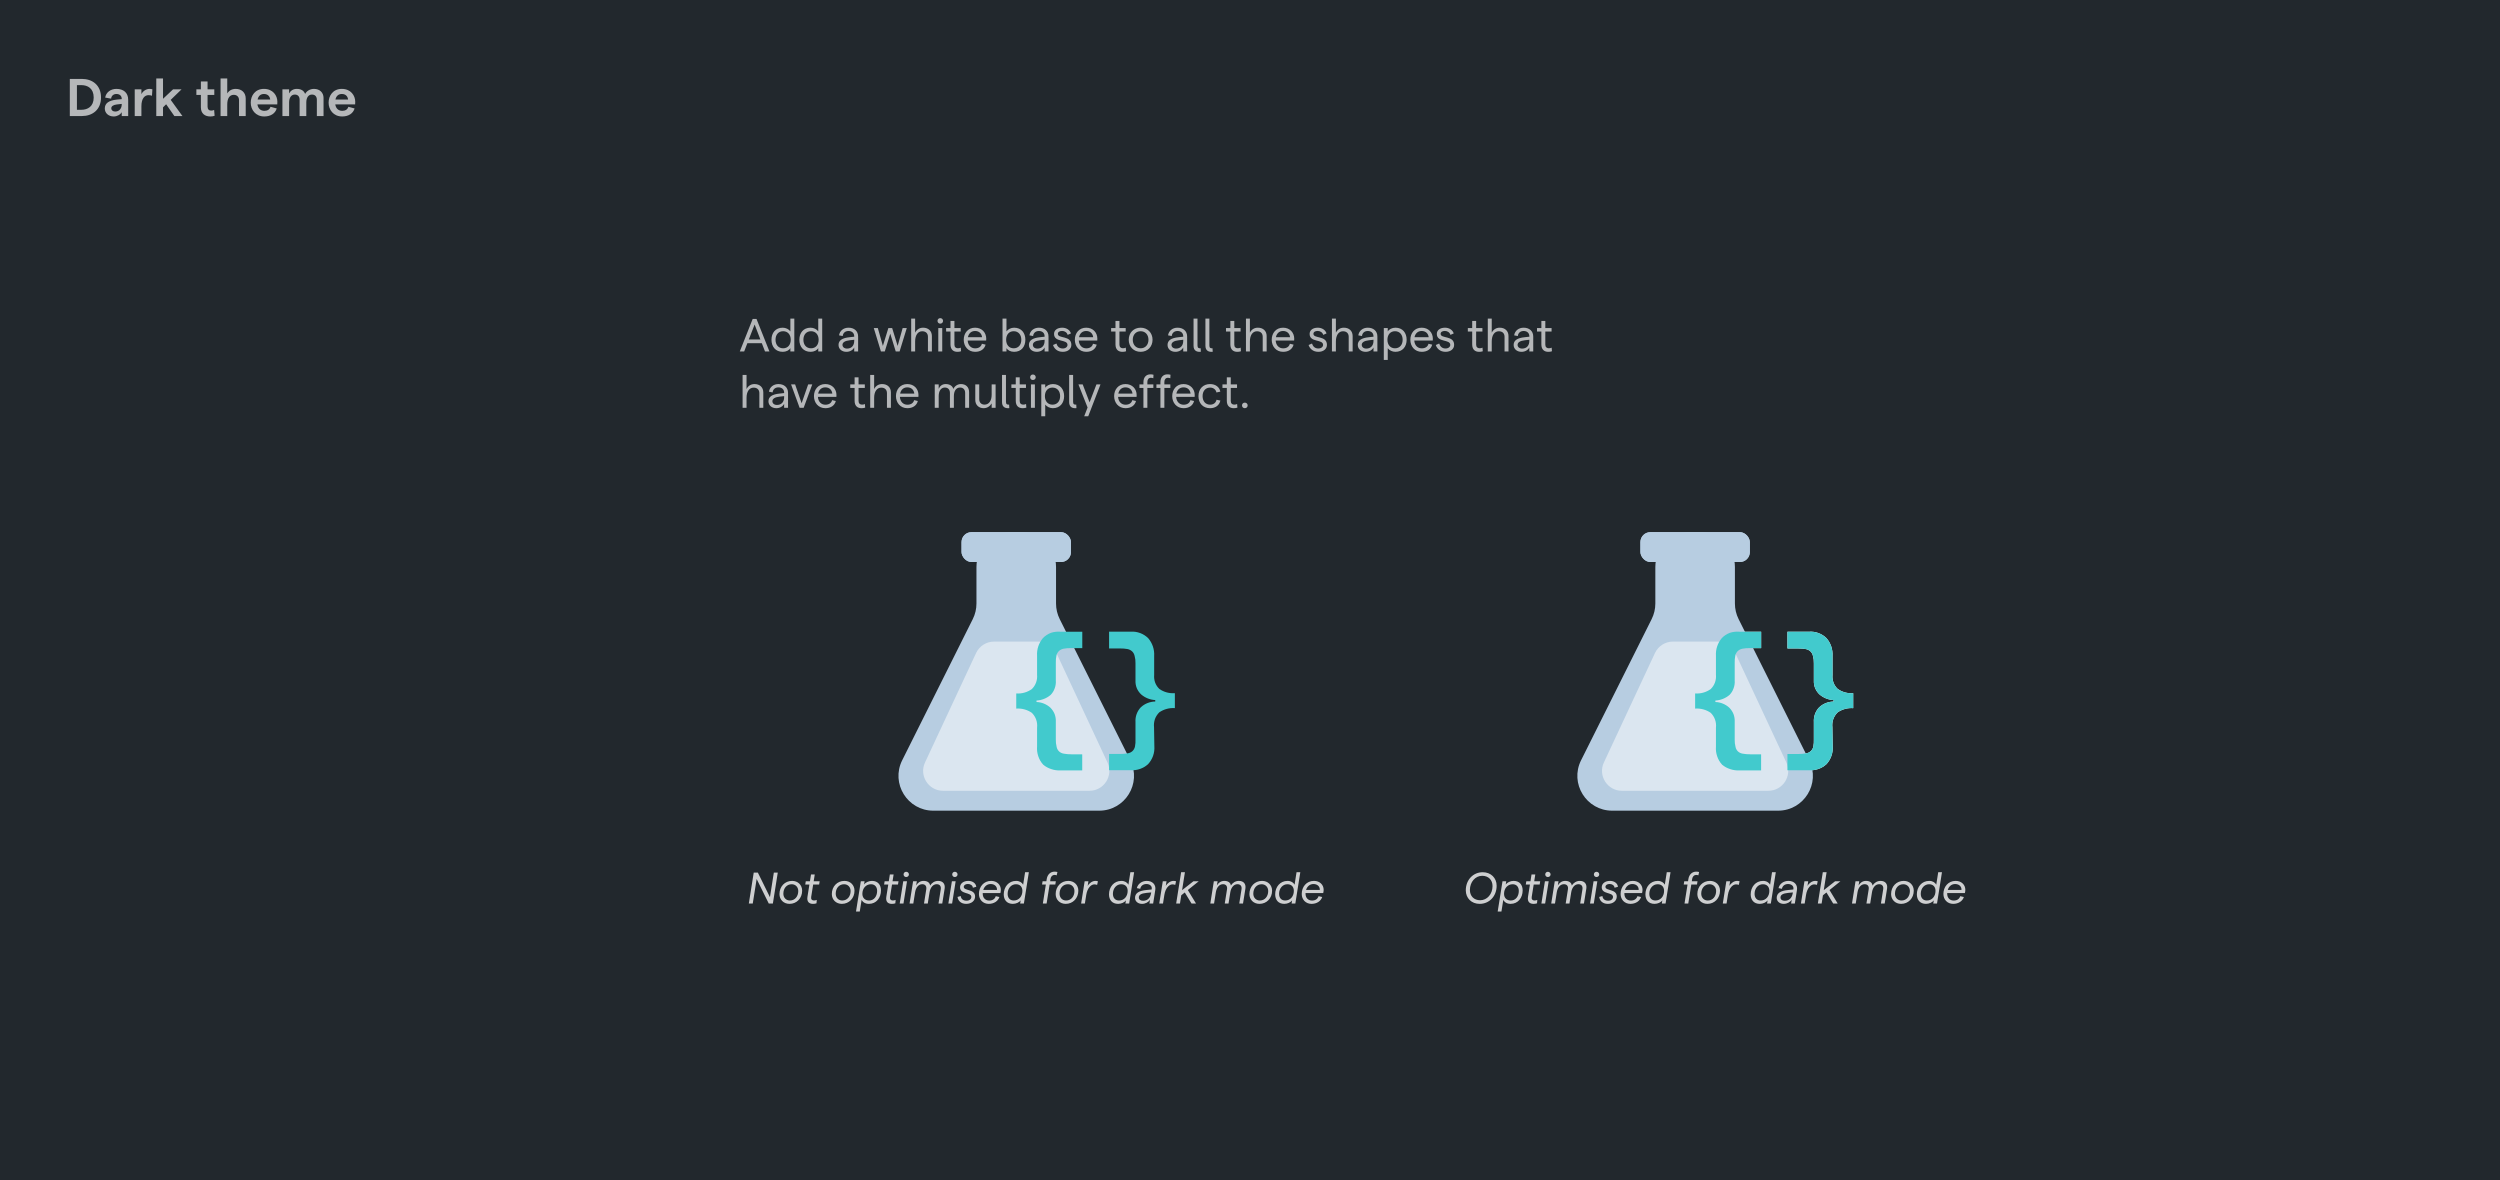 <svg width="1508" height="712" viewBox="0 0 1508 712" fill="none" xmlns="http://www.w3.org/2000/svg">
<rect width="1508" height="712" fill="#22282D"/>
<path d="M42.112 70V47.6H49.44C55.616 47.6 60.928 51.28 60.928 58.8C60.928 66.32 55.616 70 49.44 70H42.112ZM46.4 66.224H49.056C52.896 66.224 56.512 64.272 56.512 58.8C56.512 53.328 52.896 51.344 49.056 51.344H46.4V66.224ZM70.222 53.616C74.447 53.616 77.326 55.888 77.326 60.176V70H73.422V67.664C72.526 69.232 70.575 70.256 68.591 70.256C65.422 70.256 63.215 68.208 63.215 65.456C63.215 62.288 65.615 60.592 70.415 60.08L73.422 59.792V59.632C73.422 57.808 72.174 56.688 70.222 56.688C68.463 56.688 67.215 57.776 67.022 59.504L63.438 58.864C63.95 55.664 66.799 53.616 70.222 53.616ZM69.487 67.28C71.983 67.28 73.422 65.392 73.422 63.024V62.672L70.35 63.024C68.207 63.28 67.118 64.176 67.118 65.328C67.118 66.448 68.014 67.28 69.487 67.28ZM91.665 57.776C91.088 57.52 90.32 57.392 89.617 57.392C87.344 57.392 85.296 59.28 85.296 64.08V70H81.264V53.872H85.296V56.816C86.097 54.992 88.209 53.616 90.16 53.616C90.737 53.616 91.441 53.712 91.921 53.872L91.665 57.776ZM105.177 70L100.217 62.896L98.329 64.752V70H94.264V47.344H98.329V59.6L104.409 53.872H109.529L102.969 60.24L110.041 70H105.177ZM129.458 69.84C128.658 70.128 127.794 70.256 126.866 70.256C123.602 70.256 121.17 68.496 121.17 64.72V57.264H118.45V53.872H121.17V49.136H125.202V53.872H129.266V57.264H125.202V64.336C125.202 65.872 126.034 66.704 127.282 66.704C127.89 66.704 128.594 66.608 129.17 66.32L129.458 69.84ZM133.046 70V47.344H137.078V56.368C138.134 54.608 139.958 53.616 142.198 53.616C145.814 53.616 148.214 55.92 148.214 59.44V70H144.182V60.432C144.182 58.448 142.966 57.2 140.982 57.2C138.486 57.2 137.078 59.344 137.078 62.992V70H133.046ZM167.308 61.392C167.308 61.968 167.276 62.672 167.244 62.992H155.276C155.628 65.424 157.196 66.864 159.5 66.864C161.388 66.864 162.732 65.968 163.148 64.4L166.924 65.424C166.028 68.464 163.212 70.256 159.436 70.256C154.092 70.256 151.244 66.128 151.244 61.936C151.244 57.744 153.868 53.616 159.212 53.616C164.652 53.616 167.308 57.648 167.308 61.392ZM155.372 60.048H162.988C162.796 58.128 161.548 56.688 159.212 56.688C157.228 56.688 155.82 57.872 155.372 60.048ZM170.358 70V53.872H174.39V56.336C175.286 54.736 176.79 53.616 179.03 53.616C181.59 53.616 183.318 54.704 184.054 56.656C184.918 55.024 186.838 53.616 189.398 53.616C192.886 53.616 195.158 55.888 195.158 59.056V70H191.126V60.176C191.126 58.256 190.07 57.04 188.182 57.04C186.006 57.04 184.758 58.928 184.758 61.776V70H180.726V60.176C180.726 58.256 179.702 57.04 177.846 57.04C175.638 57.04 174.39 58.96 174.39 61.808V70H170.358ZM214.277 61.392C214.277 61.968 214.245 62.672 214.213 62.992H202.245C202.597 65.424 204.165 66.864 206.469 66.864C208.357 66.864 209.701 65.968 210.117 64.4L213.893 65.424C212.997 68.464 210.181 70.256 206.405 70.256C201.061 70.256 198.213 66.128 198.213 61.936C198.213 57.744 200.837 53.616 206.181 53.616C211.621 53.616 214.277 57.648 214.277 61.392ZM202.341 60.048H209.957C209.765 58.128 208.517 56.688 206.181 56.688C204.197 56.688 202.789 57.872 202.341 60.048Z" fill="#B5B7B9"/>
<path d="M461.456 212L459.524 207.016H450.816L448.884 212H446.252L454.008 192.4H456.332L464.116 212H461.456ZM451.684 204.748H458.656L455.184 195.76L451.684 204.748ZM472.162 212.224C467.766 212.224 465.358 209.088 465.358 204.944C465.358 200.8 467.766 197.664 472.134 197.664C474.01 197.664 475.858 198.588 476.754 199.904V192.176H479.134V212H476.754V209.956C476.11 211.244 474.234 212.224 472.162 212.224ZM472.386 210.096C475.158 210.096 476.978 208.052 476.978 204.944C476.978 201.836 475.158 199.792 472.386 199.792C469.614 199.792 467.794 201.836 467.794 204.944C467.794 208.052 469.614 210.096 472.386 210.096ZM488.979 212.224C484.583 212.224 482.175 209.088 482.175 204.944C482.175 200.8 484.583 197.664 488.951 197.664C490.827 197.664 492.675 198.588 493.571 199.904V192.176H495.951V212H493.571V209.956C492.927 211.244 491.051 212.224 488.979 212.224ZM489.203 210.096C491.975 210.096 493.795 208.052 493.795 204.944C493.795 201.836 491.975 199.792 489.203 199.792C486.431 199.792 484.611 201.836 484.611 204.944C484.611 208.052 486.431 210.096 489.203 210.096ZM511.821 197.664C515.237 197.664 517.617 199.68 517.617 202.956V212H515.265V209.592C514.453 211.216 512.605 212.224 510.561 212.224C507.733 212.224 505.801 210.488 505.801 208.052C505.801 205.336 508.013 203.852 512.521 203.404L515.265 203.096V202.816C515.265 200.884 513.893 199.652 511.821 199.652C509.889 199.652 508.517 200.8 508.321 202.704L506.109 202.284C506.529 199.484 508.853 197.664 511.821 197.664ZM510.925 210.264C513.669 210.264 515.265 208.444 515.265 205.616V204.944L512.521 205.252C509.665 205.56 508.181 206.54 508.181 208.024C508.181 209.34 509.301 210.264 510.925 210.264ZM531.377 212L527.065 197.888H529.501L532.553 208.668L535.857 197.888H538.153L541.457 208.668L544.481 197.888H546.973L542.633 212H540.309L537.005 201.276L533.701 212H531.377ZM549.623 212V192.176H552.003V200.66C553.039 198.644 554.747 197.664 556.819 197.664C560.011 197.664 562.111 199.652 562.111 202.704V212H559.731V203.152C559.731 201.08 558.443 199.82 556.287 199.82C553.683 199.82 552.003 202.172 552.003 205.952V212H549.623ZM567.151 195.228C566.199 195.228 565.499 194.5 565.499 193.576C565.499 192.624 566.199 191.896 567.151 191.896C568.131 191.896 568.859 192.624 568.859 193.576C568.859 194.5 568.131 195.228 567.151 195.228ZM565.975 212V197.888H568.355V212H565.975ZM579.713 211.888C579.013 212.14 578.257 212.224 577.501 212.224C575.093 212.224 573.329 210.88 573.329 207.772V199.988H570.697V197.888H573.329V193.604H575.709V197.888H579.489V199.988H575.709V207.856C575.709 209.34 576.549 210.068 577.781 210.068C578.341 210.068 578.985 209.984 579.545 209.704L579.713 211.888ZM594.903 204.3C594.903 204.636 594.875 205.14 594.847 205.392H583.703C583.871 208.248 585.663 210.124 588.211 210.124C590.367 210.124 591.851 209.116 592.271 207.352L594.511 207.884C593.811 210.628 591.459 212.224 588.211 212.224C583.983 212.224 581.323 208.948 581.323 204.944C581.323 200.94 583.899 197.664 588.155 197.664C592.327 197.664 594.903 200.66 594.903 204.3ZM583.843 203.404H592.383C592.159 201.248 590.647 199.652 588.155 199.652C585.943 199.652 584.319 201.052 583.843 203.404ZM611.693 212.224C609.621 212.224 607.745 211.244 607.101 209.956V212H604.721V192.176H607.101V199.904C607.997 198.588 609.845 197.664 611.721 197.664C616.089 197.664 618.497 200.8 618.497 204.944C618.497 209.088 616.089 212.224 611.693 212.224ZM611.469 210.096C614.241 210.096 616.061 208.052 616.061 204.944C616.061 201.836 614.241 199.792 611.469 199.792C608.697 199.792 606.905 201.836 606.905 204.944C606.905 208.052 608.697 210.096 611.469 210.096ZM626.665 197.664C630.081 197.664 632.461 199.68 632.461 202.956V212H630.109V209.592C629.297 211.216 627.449 212.224 625.405 212.224C622.577 212.224 620.645 210.488 620.645 208.052C620.645 205.336 622.857 203.852 627.365 203.404L630.109 203.096V202.816C630.109 200.884 628.737 199.652 626.665 199.652C624.733 199.652 623.361 200.8 623.165 202.704L620.953 202.284C621.373 199.484 623.697 197.664 626.665 197.664ZM625.769 210.264C628.513 210.264 630.109 208.444 630.109 205.616V204.944L627.365 205.252C624.509 205.56 623.025 206.54 623.025 208.024C623.025 209.34 624.145 210.264 625.769 210.264ZM641.062 212.224C637.646 212.224 635.798 210.096 635.182 208.108L637.226 207.212C637.758 208.864 638.878 210.208 641.062 210.208C642.798 210.208 643.918 209.2 643.918 208.052C643.918 204.44 635.798 206.764 635.798 201.416C635.798 199.176 637.73 197.664 640.754 197.664C643.246 197.664 645.402 199.064 645.99 201.136L644.002 202.004C643.61 200.548 642.21 199.624 640.698 199.624C639.102 199.624 638.094 200.268 638.094 201.388C638.094 204.412 646.27 202.2 646.242 208.024C646.242 210.488 644.17 212.224 641.062 212.224ZM661.923 204.3C661.923 204.636 661.895 205.14 661.867 205.392H650.723C650.891 208.248 652.683 210.124 655.231 210.124C657.387 210.124 658.871 209.116 659.291 207.352L661.531 207.884C660.831 210.628 658.479 212.224 655.231 212.224C651.003 212.224 648.343 208.948 648.343 204.944C648.343 200.94 650.919 197.664 655.175 197.664C659.347 197.664 661.923 200.66 661.923 204.3ZM650.863 203.404H659.403C659.179 201.248 657.667 199.652 655.175 199.652C652.963 199.652 651.339 201.052 650.863 203.404ZM679.245 211.888C678.545 212.14 677.789 212.224 677.033 212.224C674.625 212.224 672.861 210.88 672.861 207.772V199.988H670.229V197.888H672.861V193.604H675.241V197.888H679.021V199.988H675.241V207.856C675.241 209.34 676.081 210.068 677.313 210.068C677.873 210.068 678.517 209.984 679.077 209.704L679.245 211.888ZM688.022 212.224C683.822 212.224 680.854 209.172 680.854 204.944C680.854 200.716 683.822 197.664 688.022 197.664C692.194 197.664 695.218 200.716 695.218 204.944C695.218 209.172 692.194 212.224 688.022 212.224ZM688.022 210.096C690.85 210.096 692.754 207.968 692.754 204.944C692.754 201.92 690.85 199.792 688.022 199.792C685.194 199.792 683.29 201.92 683.29 204.944C683.29 207.968 685.194 210.096 688.022 210.096ZM710.282 197.664C713.698 197.664 716.078 199.68 716.078 202.956V212H713.726V209.592C712.914 211.216 711.066 212.224 709.022 212.224C706.194 212.224 704.262 210.488 704.262 208.052C704.262 205.336 706.474 203.852 710.982 203.404L713.726 203.096V202.816C713.726 200.884 712.354 199.652 710.282 199.652C708.35 199.652 706.978 200.8 706.782 202.704L704.57 202.284C704.99 199.484 707.314 197.664 710.282 197.664ZM709.386 210.264C712.13 210.264 713.726 208.444 713.726 205.616V204.944L710.982 205.252C708.126 205.56 706.642 206.54 706.642 208.024C706.642 209.34 707.762 210.264 709.386 210.264ZM724.344 212.196C721.824 212.448 719.948 211.496 719.948 208.556V192.176H722.328V208.388C722.328 209.928 723.056 210.152 724.232 210.068L724.344 212.196ZM731.508 212.196C728.988 212.448 727.112 211.496 727.112 208.556V192.176H729.492V208.388C729.492 209.928 730.22 210.152 731.396 210.068L731.508 212.196ZM748.534 211.888C747.834 212.14 747.078 212.224 746.322 212.224C743.914 212.224 742.15 210.88 742.15 207.772V199.988H739.518V197.888H742.15V193.604H744.53V197.888H748.31V199.988H744.53V207.856C744.53 209.34 745.37 210.068 746.602 210.068C747.162 210.068 747.806 209.984 748.366 209.704L748.534 211.888ZM751.557 212V192.176H753.937V200.66C754.973 198.644 756.681 197.664 758.753 197.664C761.945 197.664 764.045 199.652 764.045 202.704V212H761.665V203.152C761.665 201.08 760.377 199.82 758.221 199.82C755.617 199.82 753.937 202.172 753.937 205.952V212H751.557ZM780.677 204.3C780.677 204.636 780.649 205.14 780.621 205.392H769.477C769.645 208.248 771.437 210.124 773.985 210.124C776.141 210.124 777.625 209.116 778.045 207.352L780.285 207.884C779.585 210.628 777.233 212.224 773.985 212.224C769.757 212.224 767.097 208.948 767.097 204.944C767.097 200.94 769.673 197.664 773.929 197.664C778.101 197.664 780.677 200.66 780.677 204.3ZM769.617 203.404H778.157C777.933 201.248 776.421 199.652 773.929 199.652C771.717 199.652 770.093 201.052 769.617 203.404ZM795.227 212.224C791.811 212.224 789.963 210.096 789.347 208.108L791.391 207.212C791.923 208.864 793.043 210.208 795.227 210.208C796.963 210.208 798.083 209.2 798.083 208.052C798.083 204.44 789.963 206.764 789.963 201.416C789.963 199.176 791.895 197.664 794.919 197.664C797.411 197.664 799.567 199.064 800.155 201.136L798.167 202.004C797.775 200.548 796.375 199.624 794.863 199.624C793.267 199.624 792.258 200.268 792.258 201.388C792.258 204.412 800.435 202.2 800.407 208.024C800.407 210.488 798.335 212.224 795.227 212.224ZM803.428 212V192.176H805.808V200.66C806.844 198.644 808.552 197.664 810.624 197.664C813.816 197.664 815.916 199.652 815.916 202.704V212H813.536V203.152C813.536 201.08 812.248 199.82 810.092 199.82C807.488 199.82 805.808 202.172 805.808 205.952V212H803.428ZM825.044 197.664C828.46 197.664 830.84 199.68 830.84 202.956V212H828.488V209.592C827.676 211.216 825.828 212.224 823.784 212.224C820.956 212.224 819.024 210.488 819.024 208.052C819.024 205.336 821.236 203.852 825.744 203.404L828.488 203.096V202.816C828.488 200.884 827.116 199.652 825.044 199.652C823.112 199.652 821.74 200.8 821.544 202.704L819.332 202.284C819.752 199.484 822.076 197.664 825.044 197.664ZM824.148 210.264C826.892 210.264 828.488 208.444 828.488 205.616V204.944L825.744 205.252C822.888 205.56 821.404 206.54 821.404 208.024C821.404 209.34 822.524 210.264 824.148 210.264ZM834.709 217.096V197.888H837.089V199.932C837.845 198.644 839.693 197.664 841.737 197.664C846.077 197.664 848.485 200.8 848.485 204.944C848.485 209.088 846.021 212.224 841.681 212.224C839.889 212.224 838.041 211.328 837.089 210.04V217.096H834.709ZM841.457 210.096C844.257 210.096 846.077 208.052 846.077 204.944C846.077 201.836 844.257 199.792 841.457 199.792C838.713 199.792 836.893 201.836 836.893 204.944C836.893 208.052 838.713 210.096 841.457 210.096ZM864.294 204.3C864.294 204.636 864.266 205.14 864.238 205.392H853.094C853.262 208.248 855.054 210.124 857.602 210.124C859.758 210.124 861.242 209.116 861.662 207.352L863.902 207.884C863.202 210.628 860.85 212.224 857.602 212.224C853.374 212.224 850.714 208.948 850.714 204.944C850.714 200.94 853.29 197.664 857.546 197.664C861.718 197.664 864.294 200.66 864.294 204.3ZM853.234 203.404H861.774C861.55 201.248 860.038 199.652 857.546 199.652C855.334 199.652 853.71 201.052 853.234 203.404ZM871.953 212.224C868.537 212.224 866.689 210.096 866.073 208.108L868.117 207.212C868.649 208.864 869.769 210.208 871.953 210.208C873.689 210.208 874.809 209.2 874.809 208.052C874.809 204.44 866.689 206.764 866.689 201.416C866.689 199.176 868.621 197.664 871.645 197.664C874.137 197.664 876.293 199.064 876.881 201.136L874.893 202.004C874.501 200.548 873.101 199.624 871.589 199.624C869.993 199.624 868.985 200.268 868.985 201.388C868.985 204.412 877.161 202.2 877.133 208.024C877.133 210.488 875.061 212.224 871.953 212.224ZM894.413 211.888C893.713 212.14 892.957 212.224 892.201 212.224C889.793 212.224 888.029 210.88 888.029 207.772V199.988H885.397V197.888H888.029V193.604H890.409V197.888H894.189V199.988H890.409V207.856C890.409 209.34 891.249 210.068 892.481 210.068C893.041 210.068 893.685 209.984 894.245 209.704L894.413 211.888ZM897.436 212V192.176H899.816V200.66C900.852 198.644 902.56 197.664 904.632 197.664C907.824 197.664 909.924 199.652 909.924 202.704V212H907.544V203.152C907.544 201.08 906.256 199.82 904.1 199.82C901.496 199.82 899.816 202.172 899.816 205.952V212H897.436ZM919.051 197.664C922.467 197.664 924.847 199.68 924.847 202.956V212H922.495V209.592C921.683 211.216 919.835 212.224 917.791 212.224C914.963 212.224 913.031 210.488 913.031 208.052C913.031 205.336 915.243 203.852 919.751 203.404L922.495 203.096V202.816C922.495 200.884 921.123 199.652 919.051 199.652C917.119 199.652 915.747 200.8 915.551 202.704L913.339 202.284C913.759 199.484 916.083 197.664 919.051 197.664ZM918.155 210.264C920.899 210.264 922.495 208.444 922.495 205.616V204.944L919.751 205.252C916.895 205.56 915.411 206.54 915.411 208.024C915.411 209.34 916.531 210.264 918.155 210.264ZM936.139 211.888C935.439 212.14 934.683 212.224 933.927 212.224C931.519 212.224 929.755 210.88 929.755 207.772V199.988H927.123V197.888H929.755V193.604H932.135V197.888H935.915V199.988H932.135V207.856C932.135 209.34 932.975 210.068 934.207 210.068C934.767 210.068 935.411 209.984 935.971 209.704L936.139 211.888ZM447.932 246V226.176H450.312V234.66C451.348 232.644 453.056 231.664 455.128 231.664C458.32 231.664 460.42 233.652 460.42 236.704V246H458.04V237.152C458.04 235.08 456.752 233.82 454.596 233.82C451.992 233.82 450.312 236.172 450.312 239.952V246H447.932ZM469.548 231.664C472.964 231.664 475.344 233.68 475.344 236.956V246H472.992V243.592C472.18 245.216 470.332 246.224 468.288 246.224C465.46 246.224 463.528 244.488 463.528 242.052C463.528 239.336 465.74 237.852 470.248 237.404L472.992 237.096V236.816C472.992 234.884 471.62 233.652 469.548 233.652C467.616 233.652 466.244 234.8 466.048 236.704L463.836 236.284C464.256 233.484 466.58 231.664 469.548 231.664ZM468.652 244.264C471.396 244.264 472.992 242.444 472.992 239.616V238.944L470.248 239.252C467.392 239.56 465.908 240.54 465.908 242.024C465.908 243.34 467.028 244.264 468.652 244.264ZM482.332 246L477.18 231.888H479.616L483.536 243.228L487.484 231.888H489.948L484.768 246H482.332ZM504.559 238.3C504.559 238.636 504.531 239.14 504.503 239.392H493.359C493.527 242.248 495.319 244.124 497.867 244.124C500.023 244.124 501.507 243.116 501.927 241.352L504.167 241.884C503.467 244.628 501.115 246.224 497.867 246.224C493.639 246.224 490.979 242.948 490.979 238.944C490.979 234.94 493.555 231.664 497.811 231.664C501.983 231.664 504.559 234.66 504.559 238.3ZM493.499 237.404H502.039C501.815 235.248 500.303 233.652 497.811 233.652C495.599 233.652 493.975 235.052 493.499 237.404ZM521.881 245.888C521.181 246.14 520.425 246.224 519.669 246.224C517.261 246.224 515.497 244.88 515.497 241.772V233.988H512.865V231.888H515.497V227.604H517.877V231.888H521.657V233.988H517.877V241.856C517.877 243.34 518.717 244.068 519.949 244.068C520.509 244.068 521.153 243.984 521.713 243.704L521.881 245.888ZM524.905 246V226.176H527.285V234.66C528.321 232.644 530.029 231.664 532.101 231.664C535.293 231.664 537.393 233.652 537.393 236.704V246H535.013V237.152C535.013 235.08 533.725 233.82 531.569 233.82C528.965 233.82 527.285 236.172 527.285 239.952V246H524.905ZM554.024 238.3C554.024 238.636 553.996 239.14 553.968 239.392H542.824C542.992 242.248 544.784 244.124 547.332 244.124C549.488 244.124 550.972 243.116 551.392 241.352L553.632 241.884C552.932 244.628 550.58 246.224 547.332 246.224C543.104 246.224 540.444 242.948 540.444 238.944C540.444 234.94 543.02 231.664 547.276 231.664C551.448 231.664 554.024 234.66 554.024 238.3ZM542.964 237.404H551.504C551.28 235.248 549.768 233.652 547.276 233.652C545.064 233.652 543.44 235.052 542.964 237.404ZM563.842 246V231.888H566.222V234.548C566.922 232.868 568.322 231.664 570.478 231.664C572.774 231.664 574.566 232.728 575.07 234.632C575.826 232.952 577.506 231.664 579.634 231.664C582.658 231.664 584.562 233.568 584.562 236.536V246H582.182V237.012C582.182 235.08 581.09 233.764 579.102 233.764C576.694 233.764 575.378 235.92 575.378 238.916V246H572.998V237.012C572.998 235.08 571.906 233.764 569.946 233.764C567.538 233.764 566.222 235.92 566.222 238.916V246H563.842ZM600.551 231.888V246H598.171V243.34C597.191 245.02 595.483 246.224 593.327 246.224C590.387 246.224 588.287 244.236 588.287 241.24V231.888H590.667V240.792C590.667 242.696 591.871 244.068 593.859 244.068C596.491 244.068 598.171 241.8 598.171 238.076V231.888H600.551ZM608.816 246.196C606.296 246.448 604.42 245.496 604.42 242.556V226.176H606.8V242.388C606.8 243.928 607.528 244.152 608.704 244.068L608.816 246.196ZM619.088 245.888C618.388 246.14 617.632 246.224 616.876 246.224C614.468 246.224 612.704 244.88 612.704 241.772V233.988H610.072V231.888H612.704V227.604H615.084V231.888H618.864V233.988H615.084V241.856C615.084 243.34 615.924 244.068 617.156 244.068C617.716 244.068 618.36 243.984 618.92 243.704L619.088 245.888ZM623.042 229.228C622.09 229.228 621.39 228.5 621.39 227.576C621.39 226.624 622.09 225.896 623.042 225.896C624.022 225.896 624.75 226.624 624.75 227.576C624.75 228.5 624.022 229.228 623.042 229.228ZM621.866 246V231.888H624.246V246H621.866ZM628.1 251.096V231.888H630.48V233.932C631.236 232.644 633.084 231.664 635.128 231.664C639.468 231.664 641.876 234.8 641.876 238.944C641.876 243.088 639.412 246.224 635.072 246.224C633.28 246.224 631.432 245.328 630.48 244.04V251.096H628.1ZM634.848 244.096C637.648 244.096 639.468 242.052 639.468 238.944C639.468 235.836 637.648 233.792 634.848 233.792C632.104 233.792 630.284 235.836 630.284 238.944C630.284 242.052 632.104 244.096 634.848 244.096ZM649.312 246.196C646.792 246.448 644.916 245.496 644.916 242.556V226.176H647.296V242.388C647.296 243.928 648.024 244.152 649.2 244.068L649.312 246.196ZM661.376 231.888H663.812L656.42 251.096H653.984L656.028 245.804L650.512 231.888H653.088L657.232 242.696L661.376 231.888ZM685.63 238.3C685.63 238.636 685.602 239.14 685.574 239.392H674.43C674.598 242.248 676.39 244.124 678.938 244.124C681.094 244.124 682.578 243.116 682.998 241.352L685.238 241.884C684.538 244.628 682.186 246.224 678.938 246.224C674.71 246.224 672.05 242.948 672.05 238.944C672.05 234.94 674.626 231.664 678.882 231.664C683.054 231.664 685.63 234.66 685.63 238.3ZM674.57 237.404H683.11C682.886 235.248 681.374 233.652 678.882 233.652C676.67 233.652 675.046 235.052 674.57 237.404ZM689.711 246V233.988H687.303V231.888H689.711V230.572C689.711 227.464 691.475 225.812 693.883 225.812C694.527 225.812 695.199 225.868 695.787 226.036L695.675 228.164C695.171 227.968 694.667 227.884 694.191 227.884C692.931 227.884 692.091 228.864 692.091 230.376V231.888H695.703V233.988H692.091V246H689.711ZM699.965 246V233.988H697.557V231.888H699.965V230.572C699.965 227.464 701.729 225.812 704.137 225.812C704.781 225.812 705.453 225.868 706.041 226.036L705.929 228.164C705.425 227.968 704.921 227.884 704.445 227.884C703.185 227.884 702.345 228.864 702.345 230.376V231.888H705.957V233.988H702.345V246H699.965ZM720.657 238.3C720.657 238.636 720.629 239.14 720.601 239.392H709.457C709.625 242.248 711.417 244.124 713.965 244.124C716.121 244.124 717.605 243.116 718.025 241.352L720.265 241.884C719.565 244.628 717.213 246.224 713.965 246.224C709.737 246.224 707.077 242.948 707.077 238.944C707.077 234.94 709.653 231.664 713.909 231.664C718.081 231.664 720.657 234.66 720.657 238.3ZM709.597 237.404H718.137C717.913 235.248 716.401 233.652 713.909 233.652C711.697 233.652 710.073 235.052 709.597 237.404ZM729.909 246.224C725.709 246.224 722.909 243.312 722.909 238.944C722.909 234.576 725.709 231.664 729.909 231.664C733.185 231.664 735.593 233.456 736.097 236.256L733.745 236.732C733.437 235.024 731.953 233.792 729.965 233.792C727.193 233.792 725.401 235.836 725.401 238.944C725.401 242.052 727.193 244.096 729.965 244.096C731.953 244.096 733.409 243.004 733.801 241.128L736.125 241.604C735.509 244.516 733.157 246.224 729.909 246.224ZM746.401 245.888C745.701 246.14 744.945 246.224 744.189 246.224C741.781 246.224 740.017 244.88 740.017 241.772V233.988H737.385V231.888H740.017V227.604H742.397V231.888H746.177V233.988H742.397V241.856C742.397 243.34 743.237 244.068 744.469 244.068C745.029 244.068 745.673 243.984 746.233 243.704L746.401 245.888ZM750.886 246.224C749.878 246.224 749.178 245.524 749.178 244.544C749.178 243.592 749.878 242.864 750.886 242.864C751.838 242.864 752.594 243.592 752.594 244.544C752.594 245.524 751.838 246.224 750.886 246.224Z" fill="#B5B7B9"/>
<path d="M589 342C589 330.402 598.402 321 610 321H616C627.598 321 637 330.402 637 342V364.043C637 367.303 637.759 370.518 639.217 373.434L681.804 458.609C688.786 472.571 678.632 489 663.021 489H562.979C547.368 489 537.214 472.571 544.196 458.609L586.783 373.434C588.241 370.518 589 367.303 589 364.043V342Z" fill="#B7CDE1"/>
<rect x="580" y="321" width="66" height="18" rx="6" fill="#B7CDE1"/>
<g style="mix-blend-mode:multiply">
<rect x="580" y="321" width="66" height="18" rx="6" fill="#B7CDE1"/>
</g>
<path d="M588.768 393.925C590.74 389.7 594.98 387 599.642 387H626.358C631.02 387 635.26 389.7 637.232 393.925L668.032 459.925C671.745 467.881 665.937 477 657.158 477H568.842C560.063 477 554.255 467.881 557.968 459.925L588.768 393.925Z" fill="#DBE6F0"/>
<g style="mix-blend-mode:multiply">
<path d="M625.565 438.992C625.751 437.343 625.569 435.673 625.03 434.104C624.472 432.529 623.557 431.104 622.357 429.941C619.61 428.073 616.314 427.185 613 427.42V418.293C616.342 418.528 619.663 417.597 622.395 415.657C623.531 414.552 624.406 413.207 624.954 411.72C625.503 410.233 625.711 408.642 625.565 407.064V395.607C625.305 391.704 626.579 387.853 629.117 384.875C630.479 383.473 632.136 382.39 633.967 381.705C635.827 381.106 637.788 380.885 639.734 381.056H652.834V390.948H645.997C644.525 390.908 643.053 391.024 641.605 391.291C640.552 391.471 639.571 391.948 638.779 392.666C638.012 393.399 637.481 394.342 637.251 395.378C636.934 396.909 636.806 398.474 636.87 400.037V410.387C636.998 411.994 636.776 413.61 636.22 415.123C635.708 416.682 634.83 418.096 633.661 419.247C631.281 421.238 628.32 422.403 625.221 422.57V423.448C628.34 423.566 631.316 424.784 633.623 426.886C634.696 427.989 635.552 429.284 636.144 430.705C636.709 432.23 636.956 433.855 636.87 435.479V445.981C636.825 447.512 636.992 449.041 637.366 450.526C637.556 451.578 638.078 452.542 638.856 453.276C639.655 453.998 640.653 454.464 641.72 454.613C643.182 454.874 644.665 455.002 646.15 454.994H652.795V464.695H639.734C637.843 464.807 635.949 464.547 634.158 463.931C632.368 463.372 630.706 462.464 629.269 461.258C627.926 459.796 626.911 458.064 626.291 456.178C625.65 454.301 625.403 452.312 625.565 450.335V438.992Z" fill="#42CACD"/>
</g>
<g style="mix-blend-mode:multiply">
<path d="M696.307 450.124C696.45 452.097 696.184 454.079 695.527 455.945C694.87 457.811 693.835 459.522 692.488 460.97C691.079 462.24 689.43 463.214 687.637 463.835C685.846 464.451 683.952 464.71 682.061 464.598H669V454.783H675.798C677.283 454.791 678.766 454.663 680.228 454.401C681.295 454.252 682.293 453.787 683.093 453.065C683.868 452.323 684.401 451.365 684.62 450.315C684.897 448.881 685 447.419 684.926 445.961V435.573C684.814 433.934 685.046 432.289 685.604 430.744C686.163 429.199 687.038 427.787 688.172 426.598C690.54 424.424 693.627 423.201 696.841 423.161V422.282C693.753 422.121 690.802 420.955 688.439 418.96C687.276 417.892 686.352 416.591 685.728 415.141C685.12 413.652 684.847 412.049 684.926 410.443V400.131C684.979 398.611 684.798 397.091 684.391 395.625C684.171 394.575 683.639 393.616 682.863 392.875C682.067 392.164 681.088 391.688 680.037 391.5C678.613 391.252 677.168 391.136 675.722 391.157H669V381.036H682.061C684.009 380.893 685.965 381.18 687.79 381.876C689.612 382.561 691.266 383.629 692.64 385.008C695.155 387.968 696.428 391.786 696.192 395.663V407.12C696.05 408.7 696.259 410.291 696.803 411.78C697.358 413.229 698.233 414.535 699.362 415.599C702.087 417.484 705.377 418.374 708.681 418.12V427.133C705.367 426.898 702.071 427.785 699.324 429.653C698.133 430.809 697.219 432.219 696.65 433.778C696.115 435.362 695.933 437.043 696.116 438.705L696.307 450.124Z" fill="#42CACD"/>
</g>
<path d="M451.692 545L454.651 526.338H457.13L464.435 541.188L466.781 526.338H469.154L466.195 545H463.715L456.41 530.204L454.064 545H451.692ZM476.231 545.213C472.712 545.213 470.179 542.707 470.179 539.295C470.179 534.736 473.405 531.35 477.804 531.35C481.296 531.35 483.856 533.829 483.856 537.242C483.856 541.827 480.576 545.213 476.231 545.213ZM476.471 543.187C479.43 543.187 481.51 540.788 481.51 537.482C481.51 535.109 479.883 533.376 477.564 533.376C474.551 533.376 472.525 535.776 472.525 539.081C472.525 541.454 474.151 543.187 476.471 543.187ZM492.498 544.893C491.805 545.133 491.085 545.213 490.365 545.213C488.072 545.213 486.58 543.934 487.059 540.974L488.232 533.563H485.726L486.046 531.563H488.552L489.192 527.484H491.458L490.818 531.563H494.418L494.098 533.563H490.499L489.299 541.054C489.086 542.467 489.779 543.16 490.952 543.16C491.485 543.16 492.098 543.08 492.685 542.814L492.498 544.893ZM507.811 545.213C504.292 545.213 501.76 542.707 501.76 539.295C501.76 534.736 504.986 531.35 509.384 531.35C512.877 531.35 515.436 533.829 515.436 537.242C515.436 541.827 512.157 545.213 507.811 545.213ZM508.051 543.187C511.011 543.187 513.09 540.788 513.09 537.482C513.09 535.109 511.464 533.376 509.144 533.376C506.132 533.376 504.106 535.776 504.106 539.081C504.106 541.454 505.732 543.187 508.051 543.187ZM516.343 549.852L519.249 531.563H521.515L521.195 533.51C522.101 532.283 524.021 531.35 525.967 531.35C529.566 531.35 531.406 533.803 531.406 537.082C531.406 541.534 528.633 545.213 524.128 545.213C522.048 545.213 520.422 544.28 519.729 542.761L518.609 549.852H516.343ZM524.261 543.187C527.087 543.187 529.086 540.788 529.086 537.402C529.086 534.976 527.7 533.376 525.381 533.376C522.395 533.376 520.182 535.776 520.182 539.161C520.182 541.588 521.755 543.187 524.261 543.187ZM540.064 544.893C539.371 545.133 538.651 545.213 537.931 545.213C535.639 545.213 534.146 543.934 534.626 540.974L535.799 533.563H533.293L533.613 531.563H536.119L536.758 527.484H539.025L538.385 531.563H541.984L541.664 533.563H538.065L536.865 541.054C536.652 542.467 537.345 543.16 538.518 543.16C539.051 543.16 539.664 543.08 540.251 542.814L540.064 544.893ZM546.601 529.031C545.721 529.031 545.028 528.338 545.028 527.458C545.028 526.551 545.721 525.858 546.601 525.858C547.534 525.858 548.254 526.551 548.254 527.458C548.254 528.338 547.534 529.031 546.601 529.031ZM542.709 545L544.841 531.563H547.107L544.975 545H542.709ZM548.645 545L550.777 531.563H553.044L552.617 534.096C553.55 532.496 555.07 531.35 557.096 531.35C559.309 531.35 560.855 532.363 561.042 534.176C562.001 532.576 563.787 531.35 565.84 531.35C568.72 531.35 570.239 533.163 569.813 535.989L568.373 545H566.107L567.467 536.442C567.76 534.603 566.907 533.35 565.014 533.35C562.748 533.35 561.148 535.402 560.695 538.255L559.629 545H557.362L558.722 536.442C559.015 534.603 558.162 533.35 556.296 533.35C554.003 533.35 552.43 535.402 551.977 538.255L550.911 545H548.645ZM575.943 529.031C575.063 529.031 574.37 528.338 574.37 527.458C574.37 526.551 575.063 525.858 575.943 525.858C576.876 525.858 577.595 526.551 577.595 527.458C577.595 528.338 576.876 529.031 575.943 529.031ZM572.05 545L574.183 531.563H576.449L574.316 545H572.05ZM582.785 545.213C579.506 545.213 577.853 543.187 577.586 541.028L579.533 540.494C579.692 542.227 580.919 543.294 583.052 543.294C584.758 543.294 585.904 542.361 585.904 541.001C585.904 538.068 579.106 539.588 579.106 535.216C579.106 532.976 581.105 531.35 584.118 531.35C586.491 531.35 588.677 532.683 588.89 534.923L586.837 535.482C586.704 533.989 585.291 533.216 583.851 533.216C582.358 533.216 581.345 533.936 581.345 534.976C581.345 537.482 588.17 536.096 588.17 540.761C588.17 543.374 585.984 545.213 582.785 545.213ZM603.444 538.682H592.78V539.108C592.78 541.588 594.38 543.214 596.673 543.214C598.699 543.214 600.058 542.334 600.645 540.574L602.831 541.081C602.058 543.56 599.525 545.213 596.406 545.213C592.94 545.213 590.487 542.681 590.487 539.241C590.487 534.976 593.313 531.35 597.872 531.35C601.418 531.35 603.711 533.749 603.711 536.735C603.711 537.349 603.604 538.095 603.444 538.682ZM597.579 533.243C595.393 533.243 593.767 534.656 593.1 536.815H601.391C601.498 534.763 599.952 533.243 597.579 533.243ZM610.95 545.213C607.297 545.213 605.458 542.761 605.458 539.481C605.458 535.029 608.39 531.35 612.922 531.35C615.029 531.35 616.495 532.39 617.161 533.643L618.334 526.125H620.601L617.615 545H615.349L615.668 543.054C614.869 544.28 612.922 545.213 610.95 545.213ZM611.483 543.187C614.495 543.187 616.708 540.788 616.708 537.402C616.708 534.976 615.322 533.376 612.816 533.376C610.017 533.376 607.804 535.776 607.804 539.161C607.804 541.588 609.19 543.187 611.483 543.187ZM629.046 545L630.859 533.563H628.566L628.886 531.563H631.179L631.366 530.31C631.819 527.351 633.765 525.778 636.058 525.778C636.671 525.778 637.311 525.831 637.844 525.991L637.391 528.018C636.964 527.831 636.485 527.751 636.058 527.751C634.832 527.751 633.898 528.684 633.659 530.124L633.445 531.563H636.884L636.564 533.563H633.125L631.312 545H629.046ZM642.83 545.213C639.311 545.213 636.778 542.707 636.778 539.295C636.778 534.736 640.004 531.35 644.403 531.35C647.895 531.35 650.455 533.829 650.455 537.242C650.455 541.827 647.175 545.213 642.83 545.213ZM643.07 543.187C646.029 543.187 648.108 540.788 648.108 537.482C648.108 535.109 646.482 533.376 644.163 533.376C641.15 533.376 639.124 535.776 639.124 539.081C639.124 541.454 640.75 543.187 643.07 543.187ZM661.785 533.776C661.279 533.563 660.719 533.456 660.106 533.456C658.213 533.456 655.893 535.509 655.2 539.881L654.4 545H652.134L654.267 531.563H656.533L656.08 534.416C656.96 532.736 658.933 531.35 660.719 531.35C661.279 531.35 661.839 531.43 662.265 531.59L661.785 533.776ZM674.449 545.213C670.797 545.213 668.957 542.761 668.957 539.481C668.957 535.029 671.89 531.35 676.422 531.35C678.528 531.35 679.995 532.39 680.661 533.643L681.834 526.125H684.1L681.114 545H678.848L679.168 543.054C678.368 544.28 676.422 545.213 674.449 545.213ZM674.983 543.187C677.995 543.187 680.208 540.788 680.208 537.402C680.208 534.976 678.822 533.376 676.316 533.376C673.516 533.376 671.304 535.776 671.304 539.161C671.304 541.588 672.69 543.187 674.983 543.187ZM691.741 531.35C695.153 531.35 697.393 533.643 696.859 536.842L695.58 545H693.34L693.714 542.681C692.727 544.227 690.914 545.213 688.835 545.213C686.409 545.213 684.649 543.667 684.649 541.614C684.649 538.815 686.862 537.269 691.661 536.842L694.673 536.549L694.727 536.256C695.02 534.416 693.5 533.243 691.474 533.243C689.581 533.243 688.115 534.336 687.795 536.122L685.742 535.722C686.355 533.083 688.861 531.35 691.741 531.35ZM689.475 543.347C692.114 543.347 693.794 541.721 694.3 538.948L694.407 538.308L691.474 538.602C688.355 538.922 686.942 539.775 686.942 541.374C686.942 542.574 687.902 543.347 689.475 543.347ZM708.909 533.776C708.402 533.563 707.843 533.456 707.229 533.456C705.336 533.456 703.017 535.509 702.324 539.881L701.524 545H699.258L701.391 531.563H703.657L703.204 534.416C704.083 532.736 706.056 531.35 707.843 531.35C708.402 531.35 708.962 531.43 709.389 531.59L708.909 533.776ZM723.114 531.563L716.502 536.869L721.434 545H718.715L714.662 538.335L712.53 540.041L711.757 545H709.464L712.45 526.125H714.742L713.036 536.949L719.888 531.563H723.114ZM730.058 545L732.19 531.563H734.456L734.03 534.096C734.963 532.496 736.483 531.35 738.509 531.35C740.722 531.35 742.268 532.363 742.454 534.176C743.414 532.576 745.2 531.35 747.253 531.35C750.133 531.35 751.652 533.163 751.226 535.989L749.786 545H747.52L748.88 536.442C749.173 534.603 748.32 533.35 746.427 533.35C744.161 533.35 742.561 535.402 742.108 538.255L741.041 545H738.775L740.135 536.442C740.428 534.603 739.575 533.35 737.709 533.35C735.416 533.35 733.843 535.402 733.39 538.255L732.324 545H730.058ZM759.702 545.213C756.183 545.213 753.65 542.707 753.65 539.295C753.65 534.736 756.876 531.35 761.275 531.35C764.767 531.35 767.326 533.829 767.326 537.242C767.326 541.827 764.047 545.213 759.702 545.213ZM759.942 543.187C762.901 543.187 764.98 540.788 764.98 537.482C764.98 535.109 763.354 533.376 761.035 533.376C758.022 533.376 755.996 535.776 755.996 539.081C755.996 541.454 757.622 543.187 759.942 543.187ZM774.685 545.213C771.032 545.213 769.193 542.761 769.193 539.481C769.193 535.029 772.125 531.35 776.658 531.35C778.764 531.35 780.23 532.39 780.897 533.643L782.07 526.125H784.336L781.35 545H779.084L779.404 543.054C778.604 544.28 776.658 545.213 774.685 545.213ZM775.218 543.187C778.231 543.187 780.443 540.788 780.443 537.402C780.443 534.976 779.057 533.376 776.551 533.376C773.752 533.376 771.539 535.776 771.539 539.161C771.539 541.588 772.925 543.187 775.218 543.187ZM798.161 538.682H787.497V539.108C787.497 541.588 789.097 543.214 791.39 543.214C793.416 543.214 794.775 542.334 795.362 540.574L797.548 541.081C796.775 543.56 794.242 545.213 791.123 545.213C787.657 545.213 785.204 542.681 785.204 539.241C785.204 534.976 788.03 531.35 792.589 531.35C796.135 531.35 798.428 533.749 798.428 536.735C798.428 537.349 798.321 538.095 798.161 538.682ZM792.296 533.243C790.11 533.243 788.484 534.656 787.817 536.815H796.108C796.215 534.763 794.669 533.243 792.296 533.243Z" fill="#CECFD0"/>
<path d="M1035.06 438.992C1035.25 437.343 1035.07 435.673 1034.53 434.104C1033.97 432.529 1033.06 431.104 1031.86 429.941C1029.11 428.073 1025.81 427.185 1022.5 427.42V418.293C1025.84 418.528 1029.16 417.597 1031.9 415.657C1033.03 414.552 1033.91 413.207 1034.45 411.72C1035 410.233 1035.21 408.642 1035.06 407.064V395.607C1034.81 391.704 1036.08 387.853 1038.62 384.875C1039.98 383.473 1041.64 382.39 1043.47 381.705C1045.33 381.106 1047.29 380.885 1049.23 381.056H1062.33V390.948H1055.5C1054.03 390.908 1052.55 391.024 1051.11 391.291C1050.05 391.471 1049.07 391.948 1048.28 392.666C1047.51 393.399 1046.98 394.342 1046.75 395.378C1046.43 396.909 1046.31 398.474 1046.37 400.037V410.387C1046.5 411.994 1046.28 413.61 1045.72 415.123C1045.21 416.682 1044.33 418.096 1043.16 419.247C1040.78 421.238 1037.82 422.403 1034.72 422.57V423.448C1037.84 423.566 1040.82 424.784 1043.12 426.886C1044.2 427.989 1045.05 429.284 1045.64 430.705C1046.21 432.23 1046.46 433.855 1046.37 435.479V445.981C1046.32 447.512 1046.49 449.041 1046.87 450.526C1047.06 451.578 1047.58 452.542 1048.36 453.276C1049.16 453.998 1050.15 454.464 1051.22 454.613C1052.68 454.874 1054.16 455.002 1055.65 454.994H1062.3V464.695H1049.23C1047.34 464.807 1045.45 464.547 1043.66 463.931C1041.87 463.372 1040.21 462.464 1038.77 461.258C1037.43 459.796 1036.41 458.064 1035.79 456.178C1035.15 454.301 1034.9 452.312 1035.06 450.335V438.992Z" fill="white"/>
<path d="M1105.49 450.141C1105.63 452.115 1105.37 454.096 1104.71 455.962C1104.05 457.829 1103.02 459.539 1101.67 460.988C1100.26 462.258 1098.61 463.232 1096.82 463.852C1095.03 464.468 1093.14 464.728 1091.24 464.616H1078.18V454.801H1084.98C1086.47 454.808 1087.95 454.68 1089.41 454.419C1090.48 454.27 1091.48 453.804 1092.28 453.082C1093.05 452.341 1093.58 451.382 1093.8 450.332C1094.08 448.899 1094.18 447.437 1094.11 445.979V435.591C1094 433.951 1094.23 432.307 1094.79 430.761C1095.35 429.216 1096.22 427.804 1097.36 426.616C1099.72 424.442 1102.81 423.218 1106.02 423.178V422.3C1102.94 422.139 1099.99 420.972 1097.62 418.977C1096.46 417.91 1095.54 416.608 1094.91 415.158C1094.3 413.67 1094.03 412.066 1094.11 410.461V400.149C1094.16 398.628 1093.98 397.109 1093.57 395.642C1093.35 394.593 1092.82 393.634 1092.05 392.893C1091.25 392.182 1090.27 391.706 1089.22 391.518C1087.8 391.269 1086.35 391.154 1084.9 391.174H1078.18V381.053H1091.24C1093.19 380.91 1095.15 381.197 1096.97 381.894C1098.8 382.578 1100.45 383.646 1101.82 385.025C1104.34 387.986 1105.61 391.804 1105.38 395.681V407.138C1105.23 408.717 1105.44 410.308 1105.99 411.797C1106.54 413.247 1107.42 414.552 1108.55 415.617C1111.27 417.501 1114.56 418.391 1117.86 418.137V427.15C1114.55 426.915 1111.25 427.803 1108.51 429.671C1107.32 430.827 1106.4 432.237 1105.83 433.796C1105.3 435.379 1105.12 437.061 1105.3 438.722L1105.49 450.141Z" fill="white"/>
<path d="M998.5 342C998.5 330.402 1007.9 321 1019.5 321H1025.5C1037.1 321 1046.5 330.402 1046.5 342V364.043C1046.5 367.303 1047.26 370.518 1048.72 373.434L1091.3 458.609C1098.29 472.571 1088.13 489 1072.52 489H972.479C956.868 489 946.714 472.571 953.696 458.609L996.283 373.434C997.741 370.518 998.5 367.303 998.5 364.043V342Z" fill="#B7CDE1"/>
<rect x="989.5" y="321" width="66" height="18" rx="6" fill="#B7CDE1"/>
<g style="mix-blend-mode:multiply">
<rect x="989.5" y="321" width="66" height="18" rx="6" fill="#B7CDE1"/>
</g>
<path d="M998.268 393.925C1000.24 389.7 1004.48 387 1009.14 387H1035.86C1040.52 387 1044.76 389.7 1046.73 393.925L1077.53 459.925C1081.24 467.881 1075.44 477 1066.66 477H978.342C969.563 477 963.755 467.881 967.468 459.925L998.268 393.925Z" fill="#DBE6F0"/>
<g style="mix-blend-mode:multiply">
<path d="M1035.06 438.992C1035.25 437.343 1035.07 435.673 1034.53 434.104C1033.97 432.529 1033.06 431.104 1031.86 429.941C1029.11 428.073 1025.81 427.185 1022.5 427.42V418.293C1025.84 418.528 1029.16 417.597 1031.9 415.657C1033.03 414.552 1033.91 413.207 1034.45 411.72C1035 410.233 1035.21 408.642 1035.06 407.064V395.607C1034.81 391.704 1036.08 387.853 1038.62 384.875C1039.98 383.473 1041.64 382.39 1043.47 381.705C1045.33 381.106 1047.29 380.885 1049.23 381.056H1062.33V390.948H1055.5C1054.03 390.908 1052.55 391.024 1051.11 391.291C1050.05 391.471 1049.07 391.948 1048.28 392.666C1047.51 393.399 1046.98 394.342 1046.75 395.378C1046.43 396.909 1046.31 398.474 1046.37 400.037V410.387C1046.5 411.994 1046.28 413.61 1045.72 415.123C1045.21 416.682 1044.33 418.096 1043.16 419.247C1040.78 421.238 1037.82 422.403 1034.72 422.57V423.448C1037.84 423.566 1040.82 424.784 1043.12 426.886C1044.2 427.989 1045.05 429.284 1045.64 430.705C1046.21 432.23 1046.46 433.855 1046.37 435.479V445.981C1046.32 447.512 1046.49 449.041 1046.87 450.526C1047.06 451.578 1047.58 452.542 1048.36 453.276C1049.16 453.998 1050.15 454.464 1051.22 454.613C1052.68 454.874 1054.16 455.002 1055.65 454.994H1062.3V464.695H1049.23C1047.34 464.807 1045.45 464.547 1043.66 463.931C1041.87 463.372 1040.21 462.464 1038.77 461.258C1037.43 459.796 1036.41 458.064 1035.79 456.178C1035.15 454.301 1034.9 452.312 1035.06 450.335V438.992Z" fill="#42CACD"/>
</g>
<g style="mix-blend-mode:multiply">
<path d="M1105.49 450.141C1105.63 452.115 1105.37 454.096 1104.71 455.962C1104.05 457.829 1103.02 459.539 1101.67 460.988C1100.26 462.258 1098.61 463.232 1096.82 463.852C1095.03 464.468 1093.14 464.728 1091.24 464.616H1078.18V454.801H1084.98C1086.47 454.808 1087.95 454.68 1089.41 454.419C1090.48 454.27 1091.48 453.804 1092.28 453.082C1093.05 452.341 1093.58 451.382 1093.8 450.332C1094.08 448.899 1094.18 447.437 1094.11 445.979V435.591C1094 433.951 1094.23 432.307 1094.79 430.761C1095.35 429.216 1096.22 427.804 1097.36 426.616C1099.72 424.442 1102.81 423.218 1106.02 423.178V422.3C1102.94 422.139 1099.99 420.972 1097.62 418.977C1096.46 417.91 1095.54 416.608 1094.91 415.158C1094.3 413.67 1094.03 412.066 1094.11 410.461V400.149C1094.16 398.628 1093.98 397.109 1093.57 395.642C1093.35 394.593 1092.82 393.634 1092.05 392.893C1091.25 392.182 1090.27 391.706 1089.22 391.518C1087.8 391.269 1086.35 391.154 1084.9 391.174H1078.18V381.053H1091.24C1093.19 380.91 1095.15 381.197 1096.97 381.894C1098.8 382.578 1100.45 383.646 1101.82 385.025C1104.34 387.986 1105.61 391.804 1105.38 395.681V407.138C1105.23 408.717 1105.44 410.308 1105.99 411.797C1106.54 413.247 1107.42 414.552 1108.55 415.617C1111.27 417.501 1114.56 418.391 1117.86 418.137V427.15C1114.55 426.915 1111.25 427.803 1108.51 429.671C1107.32 430.827 1106.4 432.237 1105.83 433.796C1105.3 435.379 1105.12 437.061 1105.3 438.722L1105.49 450.141Z" fill="#42CACD"/>
</g>
<path d="M892.538 545.213C887.606 545.213 884.167 541.774 884.167 537.055C884.167 530.764 888.566 526.125 894.378 526.125C899.31 526.125 902.776 529.564 902.776 534.283C902.776 540.601 898.35 545.213 892.538 545.213ZM892.858 543.027C897.017 543.027 900.296 539.321 900.296 534.496C900.296 530.817 897.844 528.284 894.058 528.284C889.899 528.284 886.646 532.017 886.646 536.842C886.646 540.521 889.099 543.027 892.858 543.027ZM903.401 549.852L906.307 531.563H908.573L908.253 533.51C909.159 532.283 911.079 531.35 913.025 531.35C916.624 531.35 918.463 533.803 918.463 537.082C918.463 541.534 915.691 545.213 911.185 545.213C909.106 545.213 907.48 544.28 906.786 542.761L905.667 549.852H903.401ZM911.319 543.187C914.145 543.187 916.144 540.788 916.144 537.402C916.144 534.976 914.758 533.376 912.438 533.376C909.452 533.376 907.24 535.776 907.24 539.161C907.24 541.588 908.813 543.187 911.319 543.187ZM927.122 544.893C926.429 545.133 925.709 545.213 924.989 545.213C922.696 545.213 921.203 543.934 921.683 540.974L922.856 533.563H920.35L920.67 531.563H923.176L923.816 527.484H926.082L925.442 531.563H929.041L928.722 533.563H925.122L923.923 541.054C923.709 542.467 924.403 543.16 925.576 543.16C926.109 543.16 926.722 543.08 927.309 542.814L927.122 544.893ZM933.659 529.031C932.779 529.031 932.086 528.338 932.086 527.458C932.086 526.551 932.779 525.858 933.659 525.858C934.592 525.858 935.312 526.551 935.312 527.458C935.312 528.338 934.592 529.031 933.659 529.031ZM929.766 545L931.899 531.563H934.165L932.032 545H929.766ZM935.702 545L937.835 531.563H940.101L939.675 534.096C940.608 532.496 942.127 531.35 944.154 531.35C946.366 531.35 947.913 532.363 948.099 534.176C949.059 532.576 950.845 531.35 952.898 531.35C955.777 531.35 957.297 533.163 956.87 535.989L955.431 545H953.165L954.524 536.442C954.818 534.603 953.964 533.35 952.072 533.35C949.805 533.35 948.206 535.402 947.753 538.255L946.686 545H944.42L945.78 536.442C946.073 534.603 945.22 533.35 943.354 533.35C941.061 533.35 939.488 535.402 939.035 538.255L937.968 545H935.702ZM963 529.031C962.12 529.031 961.427 528.338 961.427 527.458C961.427 526.551 962.12 525.858 963 525.858C963.933 525.858 964.653 526.551 964.653 527.458C964.653 528.338 963.933 529.031 963 529.031ZM959.108 545L961.241 531.563H963.507L961.374 545H959.108ZM969.843 545.213C966.564 545.213 964.911 543.187 964.644 541.028L966.59 540.494C966.75 542.227 967.977 543.294 970.109 543.294C971.816 543.294 972.962 542.361 972.962 541.001C972.962 538.068 966.164 539.588 966.164 535.216C966.164 532.976 968.163 531.35 971.176 531.35C973.548 531.35 975.735 532.683 975.948 534.923L973.895 535.482C973.762 533.989 972.349 533.216 970.909 533.216C969.416 533.216 968.403 533.936 968.403 534.976C968.403 537.482 975.228 536.096 975.228 540.761C975.228 543.374 973.042 545.213 969.843 545.213ZM990.502 538.682H979.838V539.108C979.838 541.588 981.438 543.214 983.73 543.214C985.756 543.214 987.116 542.334 987.703 540.574L989.889 541.081C989.116 543.56 986.583 545.213 983.464 545.213C979.998 545.213 977.545 542.681 977.545 539.241C977.545 534.976 980.371 531.35 984.93 531.35C988.476 531.35 990.769 533.749 990.769 536.735C990.769 537.349 990.662 538.095 990.502 538.682ZM984.637 533.243C982.451 533.243 980.824 534.656 980.158 536.815H988.449C988.556 534.763 987.009 533.243 984.637 533.243ZM998.007 545.213C994.355 545.213 992.515 542.761 992.515 539.481C992.515 535.029 995.448 531.35 999.98 531.35C1002.09 531.35 1003.55 532.39 1004.22 533.643L1005.39 526.125H1007.66L1004.67 545H1002.41L1002.73 543.054C1001.93 544.28 999.98 545.213 998.007 545.213ZM998.541 543.187C1001.55 543.187 1003.77 540.788 1003.77 537.402C1003.77 534.976 1002.38 533.376 999.874 533.376C997.074 533.376 994.861 535.776 994.861 539.161C994.861 541.588 996.248 543.187 998.541 543.187ZM1016.1 545L1017.92 533.563H1015.62L1015.94 531.563H1018.24L1018.42 530.31C1018.88 527.351 1020.82 525.778 1023.12 525.778C1023.73 525.778 1024.37 525.831 1024.9 525.991L1024.45 528.018C1024.02 527.831 1023.54 527.751 1023.12 527.751C1021.89 527.751 1020.96 528.684 1020.72 530.124L1020.5 531.563H1023.94L1023.62 533.563H1020.18L1018.37 545H1016.1ZM1029.89 545.213C1026.37 545.213 1023.84 542.707 1023.84 539.295C1023.84 534.736 1027.06 531.35 1031.46 531.35C1034.95 531.35 1037.51 533.829 1037.51 537.242C1037.51 541.827 1034.23 545.213 1029.89 545.213ZM1030.13 543.187C1033.09 543.187 1035.17 540.788 1035.17 537.482C1035.17 535.109 1033.54 533.376 1031.22 533.376C1028.21 533.376 1026.18 535.776 1026.18 539.081C1026.18 541.454 1027.81 543.187 1030.13 543.187ZM1048.84 533.776C1048.34 533.563 1047.78 533.456 1047.16 533.456C1045.27 533.456 1042.95 535.509 1042.26 539.881L1041.46 545H1039.19L1041.32 531.563H1043.59L1043.14 534.416C1044.02 532.736 1045.99 531.35 1047.78 531.35C1048.34 531.35 1048.9 531.43 1049.32 531.59L1048.84 533.776ZM1061.51 545.213C1057.85 545.213 1056.02 542.761 1056.02 539.481C1056.02 535.029 1058.95 531.35 1063.48 531.35C1065.59 531.35 1067.05 532.39 1067.72 533.643L1068.89 526.125H1071.16L1068.17 545H1065.91L1066.23 543.054C1065.43 544.28 1063.48 545.213 1061.51 545.213ZM1062.04 543.187C1065.05 543.187 1067.27 540.788 1067.27 537.402C1067.27 534.976 1065.88 533.376 1063.37 533.376C1060.57 533.376 1058.36 535.776 1058.36 539.161C1058.36 541.588 1059.75 543.187 1062.04 543.187ZM1078.8 531.35C1082.21 531.35 1084.45 533.643 1083.92 536.842L1082.64 545H1080.4L1080.77 542.681C1079.78 544.227 1077.97 545.213 1075.89 545.213C1073.47 545.213 1071.71 543.667 1071.71 541.614C1071.71 538.815 1073.92 537.269 1078.72 536.842L1081.73 536.549L1081.78 536.256C1082.08 534.416 1080.56 533.243 1078.53 533.243C1076.64 533.243 1075.17 534.336 1074.85 536.122L1072.8 535.722C1073.41 533.083 1075.92 531.35 1078.8 531.35ZM1076.53 543.347C1079.17 543.347 1080.85 541.721 1081.36 538.948L1081.46 538.308L1078.53 538.602C1075.41 538.922 1074 539.775 1074 541.374C1074 542.574 1074.96 543.347 1076.53 543.347ZM1095.97 533.776C1095.46 533.563 1094.9 533.456 1094.29 533.456C1092.39 533.456 1090.07 535.509 1089.38 539.881L1088.58 545H1086.32L1088.45 531.563H1090.71L1090.26 534.416C1091.14 532.736 1093.11 531.35 1094.9 531.35C1095.46 531.35 1096.02 531.43 1096.45 531.59L1095.97 533.776ZM1110.17 531.563L1103.56 536.869L1108.49 545H1105.77L1101.72 538.335L1099.59 540.041L1098.81 545H1096.52L1099.51 526.125H1101.8L1100.09 536.949L1106.95 531.563H1110.17ZM1117.12 545L1119.25 531.563H1121.51L1121.09 534.096C1122.02 532.496 1123.54 531.35 1125.57 531.35C1127.78 531.35 1129.33 532.363 1129.51 534.176C1130.47 532.576 1132.26 531.35 1134.31 531.35C1137.19 531.35 1138.71 533.163 1138.28 535.989L1136.84 545H1134.58L1135.94 536.442C1136.23 534.603 1135.38 533.35 1133.48 533.35C1131.22 533.35 1129.62 535.402 1129.17 538.255L1128.1 545H1125.83L1127.19 536.442C1127.49 534.603 1126.63 533.35 1124.77 533.35C1122.47 533.35 1120.9 535.402 1120.45 538.255L1119.38 545H1117.12ZM1146.76 545.213C1143.24 545.213 1140.71 542.707 1140.71 539.295C1140.71 534.736 1143.93 531.35 1148.33 531.35C1151.82 531.35 1154.38 533.829 1154.38 537.242C1154.38 541.827 1151.1 545.213 1146.76 545.213ZM1147 543.187C1149.96 543.187 1152.04 540.788 1152.04 537.482C1152.04 535.109 1150.41 533.376 1148.09 533.376C1145.08 533.376 1143.05 535.776 1143.05 539.081C1143.05 541.454 1144.68 543.187 1147 543.187ZM1161.74 545.213C1158.09 545.213 1156.25 542.761 1156.25 539.481C1156.25 535.029 1159.18 531.35 1163.72 531.35C1165.82 531.35 1167.29 532.39 1167.95 533.643L1169.13 526.125H1171.39L1168.41 545H1166.14L1166.46 543.054C1165.66 544.28 1163.72 545.213 1161.74 545.213ZM1162.28 543.187C1165.29 543.187 1167.5 540.788 1167.5 537.402C1167.5 534.976 1166.11 533.376 1163.61 533.376C1160.81 533.376 1158.6 535.776 1158.6 539.161C1158.6 541.588 1159.98 543.187 1162.28 543.187ZM1185.22 538.682H1174.55V539.108C1174.55 541.588 1176.15 543.214 1178.45 543.214C1180.47 543.214 1181.83 542.334 1182.42 540.574L1184.61 541.081C1183.83 543.56 1181.3 545.213 1178.18 545.213C1174.71 545.213 1172.26 542.681 1172.26 539.241C1172.26 534.976 1175.09 531.35 1179.65 531.35C1183.19 531.35 1185.49 533.749 1185.49 536.735C1185.49 537.349 1185.38 538.095 1185.22 538.682ZM1179.35 533.243C1177.17 533.243 1175.54 534.656 1174.87 536.815H1183.17C1183.27 534.763 1181.73 533.243 1179.35 533.243Z" fill="#CECFD0"/>
</svg>
